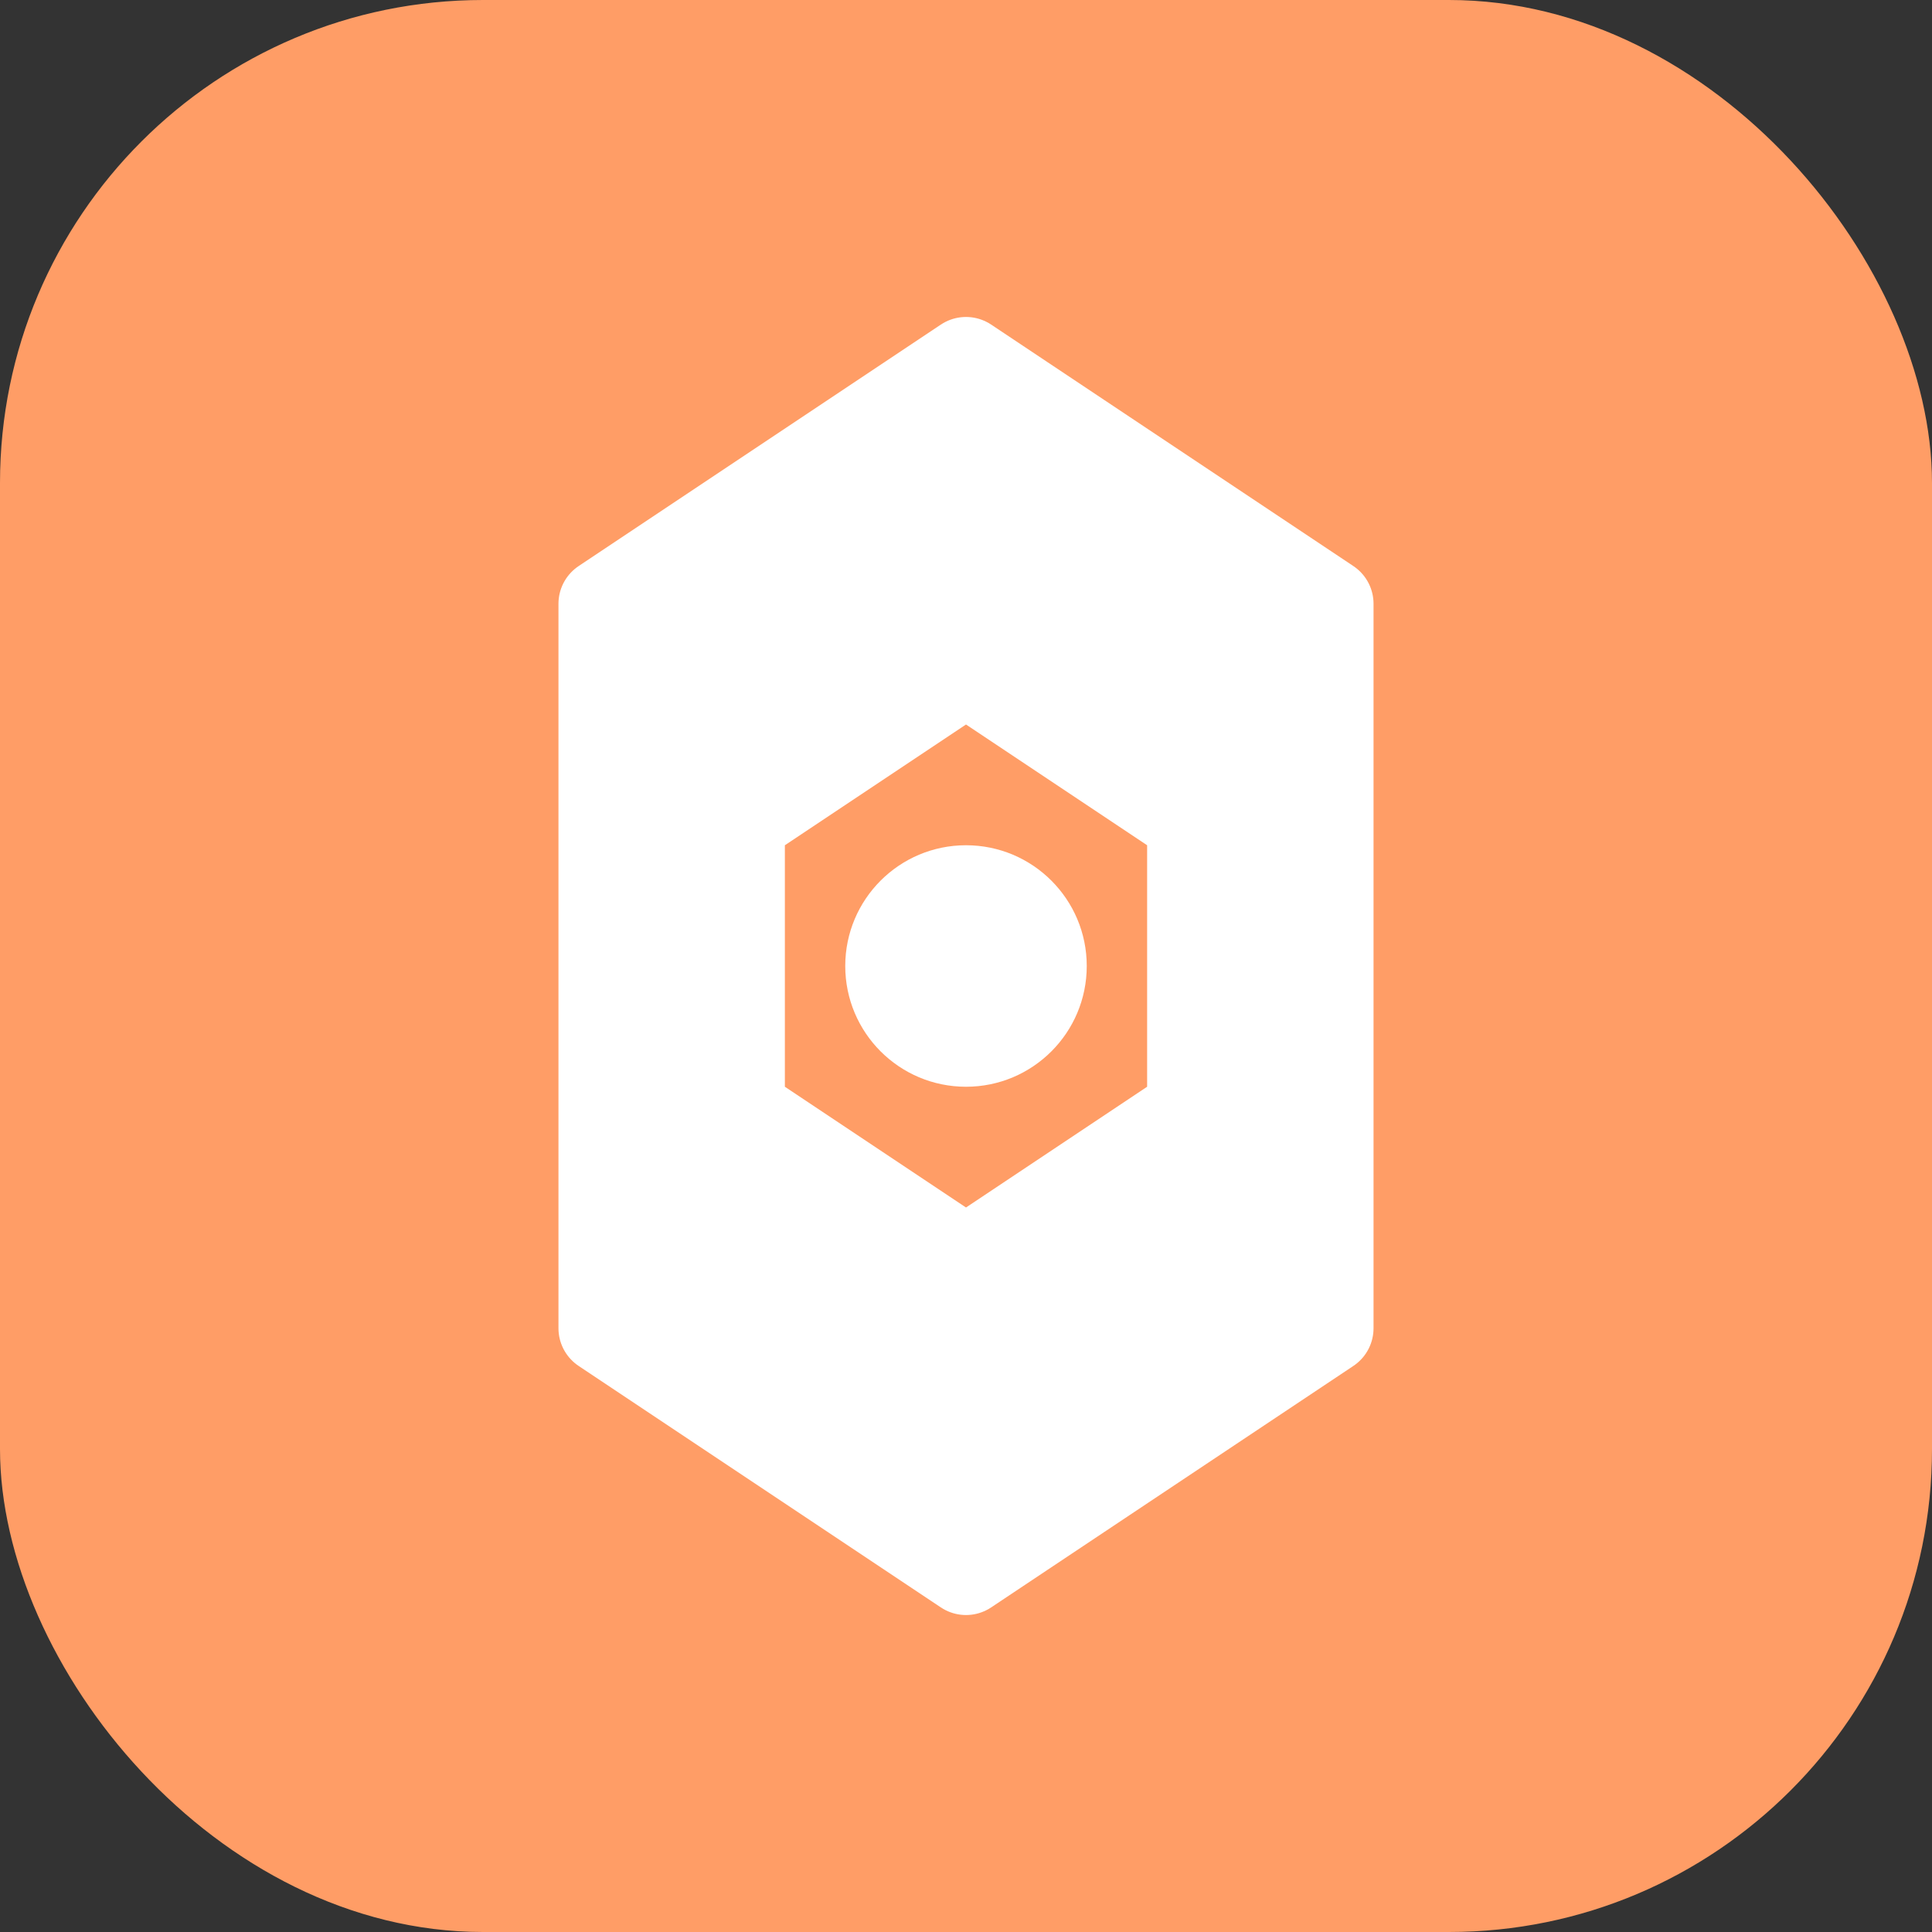 <svg width="32" height="32" viewBox="0 0 32 32" fill="none" xmlns="http://www.w3.org/2000/svg">
  <rect x="0" y="0" width="32" height="32" fill="#333333" stroke="none"/>
  <rect width="32" height="32" rx="8" fill="#FF9D66"/>
  <path d="M16 6L22 10V22L16 26L10 22V10L16 6Z" fill="white" stroke="white" stroke-width="1.5" stroke-linejoin="round"/>
  <path d="M16 12L19 14V18L16 20L13 18V14L16 12Z" fill="#FF9D66"/>
  <circle cx="16" cy="16" r="2" fill="white"/>
</svg>
